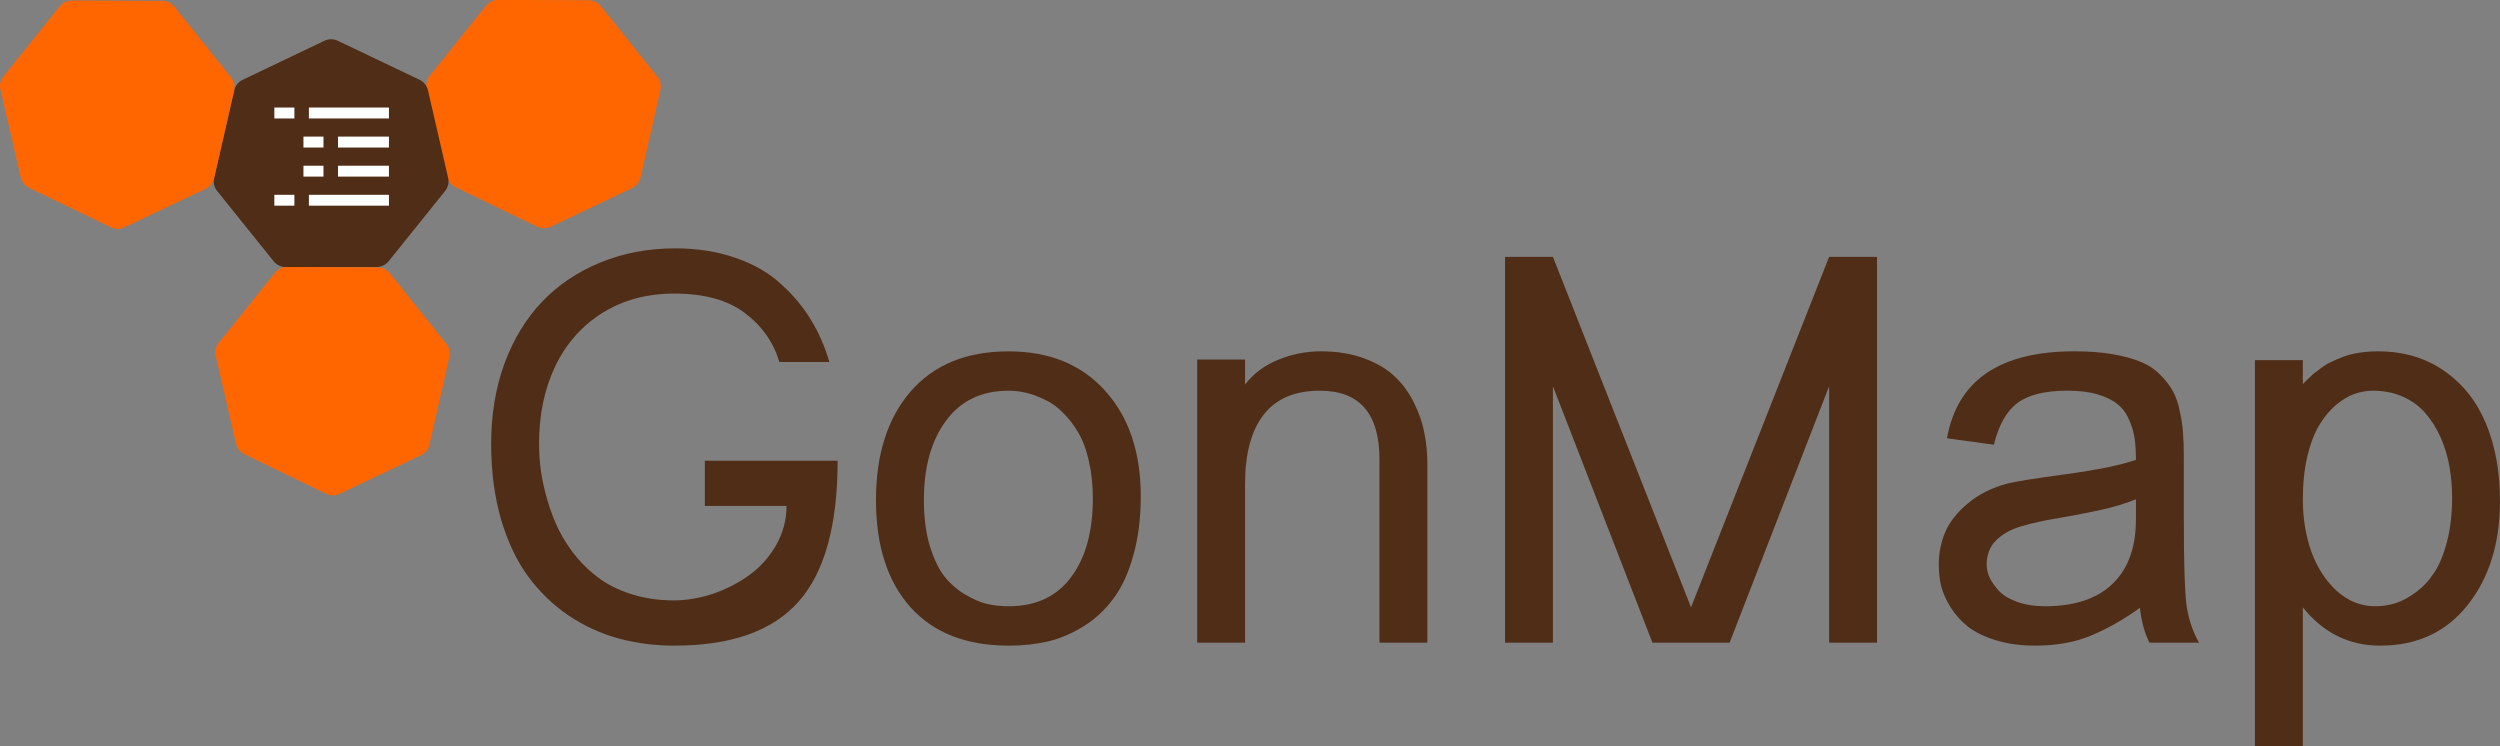 <?xml version="1.0" encoding="UTF-8" standalone="no"?>
<!-- Created with Inkscape (http://www.inkscape.org/) -->

<svg
   xmlns:dc="http://purl.org/dc/elements/1.1/"
   xmlns:cc="http://creativecommons.org/ns#"
   xmlns:rdf="http://www.w3.org/1999/02/22-rdf-syntax-ns#"
   xmlns:svg="http://www.w3.org/2000/svg"
   xmlns="http://www.w3.org/2000/svg"
   xmlns:sodipodi="http://sodipodi.sourceforge.net/DTD/sodipodi-0.dtd"
   xmlns:inkscape="http://www.inkscape.org/namespaces/inkscape"
   width="269.634mm"
   height="80.502mm"
   viewBox="0 0 955.396 285.242"
   id="svg3488"
   version="1.1"
   inkscape:version="0.91 r13725"
   sodipodi:docname="logo.svg">
  <rect x="0" y="0" width="955.396" height="285.242" fill="#808080" stroke="none"/>
  <defs
     id="defs3490" />
  <sodipodi:namedview
     id="base"
     pagecolor="#ffffff"
     bordercolor="#666666"
     borderopacity="1.0"
     inkscape:pageopacity="0.0"
     inkscape:pageshadow="2"
     inkscape:zoom="0.7"
     inkscape:cx="852.1256"
     inkscape:cy="160.60212"
     inkscape:document-units="px"
     inkscape:current-layer="layer1"
     showgrid="false"
     inkscape:window-width="1600"
     inkscape:window-height="876"
     inkscape:window-x="1366"
     inkscape:window-y="24"
     inkscape:window-maximized="1"
     fit-margin-top="0"
     fit-margin-left="0"
     fit-margin-right="0"
     fit-margin-bottom="0" />
  <g
     inkscape:label="Layer 1"
     inkscape:groupmode="layer"
     id="layer1"
     transform="translate(-44.04,-525.697)">
    <g
       transform="matrix(4.809,0,0,4.809,444.452,-390.57)"
       id="g3435">
      <g
         transform="translate(-42.737,37.092)"
         id="g4753">
        <g
           id="g4532-3-0"
           transform="matrix(1.092,0,0,1.092,-8.798,75.25)">
          <path
             style="fill:#ff6600;fill-opacity:1;stroke:none;stroke-width:0;stroke-miterlimit:4;stroke-dasharray:none;stroke-opacity:1"
             d="m 14.222,71.711 a 1.136,1.126 25.791 0 0 -0.44,-0.09 l -6.583,-0.029 a 1.136,1.126 25.791 0 0 -0.886,0.421 l -4.093,5.102 a 1.136,1.126 25.791 0 0 -0.237,0.845 1.136,1.126 25.791 0 0 0.019,0.109 l 1.478,6.391 a 1.136,1.126 25.791 0 0 0.615,0.768 l 5.937,2.868 a 1.136,1.126 25.791 0 0 0.984,0.005 l 5.925,-2.815 a 1.136,1.126 25.791 0 0 0.612,-0.763 l 1.452,-6.378 a 1.136,1.126 25.791 0 0 -0.221,-0.955 l -4.114,-5.138 a 1.136,1.126 25.791 0 0 -0.448,-0.339 z"
             id="path3055-7-1-2-6-6"
             inkscape:connector-curvature="0"
             inkscape:export-filename="new.png"
             inkscape:export-xdpi="250.55"
             inkscape:export-ydpi="250.55" />
          <g
             transform="translate(-0.403,22.578)"
             id="g4494-1-1">
            <path
               inkscape:export-ydpi="250.55"
               inkscape:export-xdpi="250.55"
               inkscape:export-filename="new.png"
               inkscape:connector-curvature="0"
               id="path3055-7-1-29-5"
               d="m -4.614,51.883 a 1.136,1.126 0 0 0 -0.435,0.11 l -5.94,2.838 a 1.136,1.126 0 0 0 -0.615,0.764 l -1.465,6.375 a 1.136,1.126 0 0 0 0.154,0.864 1.136,1.126 0 0 0 0.065,0.09 l 4.111,5.112 a 1.136,1.126 0 0 0 0.888,0.424 l 6.593,-0.002 a 1.136,1.126 0 0 0 0.888,-0.423 L 3.74,62.922 a 1.136,1.126 0 0 0 0.22,-0.953 l -1.468,-6.375 a 1.136,1.126 0 0 0 -0.615,-0.764 l -5.94,-2.836 a 1.136,1.126 0 0 0 -0.551,-0.11 z"
               style="fill:#502d16;fill-opacity:1;stroke:none;stroke-width:0;stroke-miterlimit:4;stroke-dasharray:none;stroke-opacity:1" />
            <g
               transform="translate(-14.41,50.955)"
               id="g3349-3-7-3-5"
               style="fill:#0000ff;stroke:#ffffff">
              <path
                 id="path876-5-9-1-4"
                 d="m 8.237,6.291 5.825,0"
                 inkscape:connector-curvature="0"
                 style="fill:#0000ff;fill-rule:evenodd;stroke:#ffffff;stroke-width:0.794;stroke-linecap:butt;stroke-linejoin:round;stroke-miterlimit:10;stroke-opacity:1"
                 inkscape:export-xdpi="376.57999"
                 inkscape:export-ydpi="376.57999" />
              <path
                 id="path880-6-2-9-7"
                 d="m 5.723,6.291 1.458,0"
                 inkscape:connector-curvature="0"
                 style="fill:#0000ff;fill-rule:evenodd;stroke:#ffffff;stroke-width:0.794;stroke-linecap:butt;stroke-linejoin:round;stroke-miterlimit:10;stroke-opacity:1"
                 inkscape:export-xdpi="376.57999"
                 inkscape:export-ydpi="376.57999" />
              <a
                 id="a3346-2-0-4-6"
                 style="fill:#0000ff;stroke:#ffffff">
                <path
                   inkscape:export-ydpi="376.57999"
                   inkscape:export-xdpi="376.57999"
                   style="fill:#0000ff;fill-rule:evenodd;stroke:#ffffff;stroke-width:0.794;stroke-linecap:butt;stroke-linejoin:round;stroke-miterlimit:10;stroke-opacity:1"
                   inkscape:connector-curvature="0"
                   d="m 10.354,8.408 3.708,0"
                   id="path884-9-2-7-5" />
              </a>
              <path
                 id="path888-1-3-8-6"
                 d="m 7.84,8.408 1.458,0"
                 inkscape:connector-curvature="0"
                 style="fill:#0000ff;fill-rule:evenodd;stroke:#ffffff;stroke-width:0.794;stroke-linecap:butt;stroke-linejoin:round;stroke-miterlimit:10;stroke-opacity:1"
                 inkscape:export-xdpi="376.57999"
                 inkscape:export-ydpi="376.57999" />
              <path
                 id="path892-2-7-4-9"
                 d="m 10.354,10.525 3.708,0"
                 inkscape:connector-curvature="0"
                 style="fill:#0000ff;fill-rule:evenodd;stroke:#ffffff;stroke-width:0.794;stroke-linecap:butt;stroke-linejoin:round;stroke-miterlimit:10;stroke-opacity:1"
                 inkscape:export-xdpi="376.57999"
                 inkscape:export-ydpi="376.57999" />
              <path
                 id="path896-7-5-5-3"
                 d="m 7.84,10.525 1.458,0"
                 inkscape:connector-curvature="0"
                 style="fill:#0000ff;fill-rule:evenodd;stroke:#ffffff;stroke-width:0.794;stroke-linecap:butt;stroke-linejoin:round;stroke-miterlimit:10;stroke-opacity:1"
                 inkscape:export-xdpi="376.57999"
                 inkscape:export-ydpi="376.57999" />
              <path
                 id="path900-0-9-0-7"
                 d="m 8.237,12.641 5.825,0"
                 inkscape:connector-curvature="0"
                 style="fill:#0000ff;fill-rule:evenodd;stroke:#ffffff;stroke-width:0.794;stroke-linecap:butt;stroke-linejoin:round;stroke-miterlimit:10;stroke-opacity:1"
                 inkscape:export-xdpi="376.57999"
                 inkscape:export-ydpi="376.57999" />
              <path
                 id="path904-9-2-3-4"
                 d="m 5.723,12.641 1.458,0"
                 inkscape:connector-curvature="0"
                 style="fill:#0000ff;fill-rule:evenodd;stroke:#ffffff;stroke-width:0.794;stroke-linecap:butt;stroke-linejoin:round;stroke-miterlimit:10;stroke-opacity:1"
                 inkscape:export-xdpi="376.57999"
                 inkscape:export-ydpi="376.57999" />
            </g>
          </g>
          <path
             style="fill:#ff6600;fill-opacity:1;stroke:none;stroke-width:0;stroke-miterlimit:4;stroke-dasharray:none;stroke-opacity:1"
             d="m -16.804,71.759 a 1.136,1.126 25.791 0 0 -0.44,-0.09 l -6.583,-0.029 a 1.136,1.126 25.791 0 0 -0.886,0.421 l -4.093,5.102 a 1.136,1.126 25.791 0 0 -0.237,0.845 1.136,1.126 25.791 0 0 0.019,0.109 l 1.478,6.391 a 1.136,1.126 25.791 0 0 0.615,0.768 l 5.937,2.868 a 1.136,1.126 25.791 0 0 0.984,0.005 l 5.925,-2.815 a 1.136,1.126 25.791 0 0 0.612,-0.763 l 1.452,-6.378 a 1.136,1.126 25.791 0 0 -0.221,-0.955 l -4.114,-5.138 a 1.136,1.126 25.791 0 0 -0.448,-0.339 z"
             id="path3055-7-1-2-8-6-5"
             inkscape:connector-curvature="0"
             inkscape:export-filename="new.png"
             inkscape:export-xdpi="250.55"
             inkscape:export-ydpi="250.55" />
          <path
             style="fill:#ff6600;fill-opacity:1;stroke:none;stroke-width:0;stroke-miterlimit:4;stroke-dasharray:none;stroke-opacity:1"
             d="m -1.136,91.149 a 1.136,1.126 25.791 0 0 -0.44,-0.09 l -6.583,-0.029 a 1.136,1.126 25.791 0 0 -0.886,0.421 l -4.093,5.102 a 1.136,1.126 25.791 0 0 -0.237,0.845 1.136,1.126 25.791 0 0 0.019,0.109 l 1.478,6.391 a 1.136,1.126 25.791 0 0 0.615,0.768 l 5.937,2.868 a 1.136,1.126 25.791 0 0 0.984,0.005 l 5.925,-2.815 a 1.136,1.126 25.791 0 0 0.612,-0.763 l 1.452,-6.378 a 1.136,1.126 25.791 0 0 -0.221,-0.955 l -4.114,-5.138 a 1.136,1.126 25.791 0 0 -0.448,-0.339 z"
             id="path3055-7-1-2-7-1-2"
             inkscape:connector-curvature="0"
             inkscape:export-filename="new.png"
             inkscape:export-xdpi="250.55"
             inkscape:export-ydpi="250.55" />
        </g>
        <g
           transform="matrix(1.496,0,0,1.496,-190.272,70.727)"
           style="font-style:normal;font-weight:normal;font-size:28.949px;line-height:125%;font-family:sans-serif;letter-spacing:0px;word-spacing:0px;fill:#502d16;fill-opacity:1;stroke:none;stroke-width:1px;stroke-linecap:butt;stroke-linejoin:miter;stroke-opacity:1"
           id="flowRoot4522-0-5">
          <path
             d="m 128.734,78.856 q 0,0.721 0.099,1.47 0.113,0.749 0.353,1.569 0.24,0.82 0.608,1.569 0.382,0.749 0.947,1.442 0.58,0.678 1.3,1.187 0.721,0.495 1.71,0.792 0.989,0.297 2.134,0.297 1.032,0 2.092,-0.353 1.06,-0.368 1.922,-0.989 0.876,-0.636 1.428,-1.597 0.551,-0.975 0.551,-2.078 l -4.339,0 0,-2.403 7.053,0 q 0,5.173 -2.092,7.506 -2.078,2.318 -6.573,2.318 -1.555,0 -2.968,-0.382 -1.399,-0.382 -2.657,-1.216 -1.244,-0.848 -2.149,-2.078 -0.905,-1.23 -1.442,-3.039 -0.523,-1.809 -0.523,-4 0,-2.332 0.707,-4.269 0.721,-1.951 2.007,-3.293 1.286,-1.343 3.096,-2.078 1.823,-0.749 3.972,-0.749 1.767,0 3.209,0.509 1.442,0.495 2.403,1.385 0.975,0.876 1.597,1.908 0.622,1.018 0.975,2.233 l -2.657,0 q -0.481,-1.597 -1.852,-2.615 -1.357,-1.018 -3.732,-1.018 -2.191,0 -3.845,1.046 -1.64,1.046 -2.488,2.841 -0.848,1.795 -0.848,4.085 z"
             style="font-style:normal;font-variant:normal;font-weight:normal;font-stretch:normal;font-family:Umpush;-inkscape-font-specification:Umpush"
             id="path3583"
             inkscape:connector-curvature="0" />
          <path
             d="m 153.669,89.585 q -3.364,0 -5.202,-2.035 -1.838,-2.05 -1.838,-5.696 0,-3.633 1.838,-5.767 1.852,-2.134 5.202,-2.134 3.251,0 5.131,2.092 1.894,2.092 1.894,5.598 0,1.767 -0.396,3.152 -0.382,1.385 -1.046,2.276 -0.65,0.891 -1.569,1.47 -0.919,0.58 -1.908,0.82 -0.975,0.226 -2.106,0.226 z m 0,-13.541 q -2.149,0 -3.322,1.597 -1.173,1.583 -1.173,4.212 0,1.343 0.297,2.375 0.311,1.032 0.763,1.64 0.466,0.594 1.088,0.975 0.636,0.382 1.187,0.523 0.565,0.127 1.159,0.127 2.177,0 3.322,-1.541 1.159,-1.541 1.159,-4.184 0,-1.088 -0.212,-1.993 -0.198,-0.905 -0.565,-1.512 -0.353,-0.608 -0.806,-1.046 -0.438,-0.452 -0.961,-0.693 -0.509,-0.254 -0.989,-0.368 -0.481,-0.113 -0.947,-0.113 z"
             style="font-style:normal;font-variant:normal;font-weight:normal;font-stretch:normal;font-family:Umpush;-inkscape-font-specification:Umpush"
             id="path3585"
             inkscape:connector-curvature="0" />
          <path
             d="m 170.207,76.043 q -1.993,0 -2.983,1.272 -0.989,1.272 -0.989,3.675 l 0,8.439 -2.544,0 0,-15.04 2.544,0 0,1.329 q 0.664,-0.876 1.753,-1.315 1.088,-0.452 2.276,-0.452 1.3,0 2.318,0.382 1.018,0.382 1.626,0.975 0.622,0.594 1.018,1.414 0.396,0.806 0.537,1.583 0.155,0.777 0.155,1.611 l 0,9.513 -2.544,0 0,-9.739 q 0,-3.647 -3.166,-3.647 z"
             style="font-style:normal;font-variant:normal;font-weight:normal;font-stretch:normal;font-family:Umpush;-inkscape-font-specification:Umpush"
             id="path3587"
             inkscape:connector-curvature="0" />
          <path
             d="m 180.045,89.429 0,-20.496 2.544,0 7.336,18.616 7.336,-18.616 2.544,0 0,20.496 -2.544,0 0,-13.626 -5.287,13.626 -4.099,0 -5.287,-13.626 0,13.626 -2.544,0 z"
             style="font-style:normal;font-variant:normal;font-weight:normal;font-stretch:normal;font-family:Umpush;-inkscape-font-specification:Umpush"
             id="path3589"
             inkscape:connector-curvature="0" />
          <path
             d="m 216.103,82.955 q 0,3.209 0.127,4.368 0.141,1.145 0.678,2.106 l -2.629,0 q -0.396,-0.777 -0.509,-1.852 -1.3,0.933 -2.587,1.47 -1.272,0.537 -2.968,0.537 -1.173,0 -2.092,-0.283 -0.919,-0.283 -1.484,-0.721 -0.551,-0.438 -0.919,-1.018 -0.368,-0.594 -0.509,-1.145 -0.127,-0.551 -0.127,-1.131 0,-0.905 0.339,-1.724 0.353,-0.82 1.201,-1.527 0.848,-0.721 2.106,-1.06 0.594,-0.155 3.096,-0.495 2.502,-0.339 3.732,-0.763 0,-0.664 -0.071,-1.145 -0.071,-0.495 -0.297,-0.989 -0.212,-0.509 -0.608,-0.82 -0.382,-0.325 -1.06,-0.523 -0.664,-0.198 -1.597,-0.198 -1.781,0 -2.657,0.65 -0.862,0.636 -1.258,2.219 l -2.488,-0.339 q 0.82,-4.622 6.771,-4.622 1.145,0 2.035,0.155 0.891,0.155 1.498,0.41 0.608,0.254 1.032,0.693 0.438,0.438 0.664,0.862 0.24,0.424 0.368,1.074 0.141,0.636 0.17,1.173 0.042,0.523 0.042,1.3 l 0,3.336 z m -10.474,2.332 q 0,0.297 0.141,0.65 0.155,0.339 0.481,0.707 0.325,0.368 0.975,0.608 0.65,0.24 1.512,0.24 2.332,0 3.576,-1.187 1.244,-1.201 1.244,-3.421 l 0,-1.074 q -0.848,0.353 -2.064,0.608 -1.201,0.254 -2.163,0.41 -0.947,0.155 -1.838,0.41 -0.876,0.254 -1.371,0.763 -0.495,0.495 -0.495,1.286 z"
             style="font-style:normal;font-variant:normal;font-weight:normal;font-stretch:normal;font-family:Umpush;-inkscape-font-specification:Umpush"
             id="path3591"
             inkscape:connector-curvature="0" />
          <path
             d="m 232.896,81.895 q 0,3.378 -1.724,5.541 -1.71,2.149 -4.636,2.149 -2.488,0 -4.113,-2.035 l 0,7.393 -2.544,0 0,-20.524 2.544,0 0,1.272 q 0.014,-0.014 0.212,-0.212 0.198,-0.198 0.325,-0.311 0.141,-0.113 0.41,-0.311 0.269,-0.212 0.551,-0.339 0.297,-0.141 0.664,-0.283 0.382,-0.141 0.848,-0.212 0.466,-0.071 0.975,-0.071 2.05,0 3.534,1.046 1.484,1.032 2.219,2.813 0.735,1.781 0.735,4.085 z m -6.742,-5.852 q -0.495,0 -0.989,0.17 -0.481,0.17 -0.989,0.594 -0.495,0.424 -0.876,1.06 -0.382,0.622 -0.636,1.654 -0.24,1.018 -0.24,2.304 0,1.484 0.452,2.77 0.466,1.272 1.357,2.092 0.905,0.806 2.035,0.806 0.537,0 1.06,-0.155 0.537,-0.17 1.088,-0.58 0.565,-0.41 0.975,-1.032 0.424,-0.636 0.693,-1.668 0.269,-1.032 0.269,-2.332 0,-0.862 -0.141,-1.654 -0.141,-0.806 -0.466,-1.541 -0.325,-0.735 -0.806,-1.286 -0.466,-0.551 -1.187,-0.876 -0.721,-0.325 -1.597,-0.325 z"
             style="font-style:normal;font-variant:normal;font-weight:normal;font-stretch:normal;font-family:Umpush;-inkscape-font-specification:Umpush"
             id="path3593"
             inkscape:connector-curvature="0" />
        </g>
      </g>
    </g>
  </g>
</svg>
